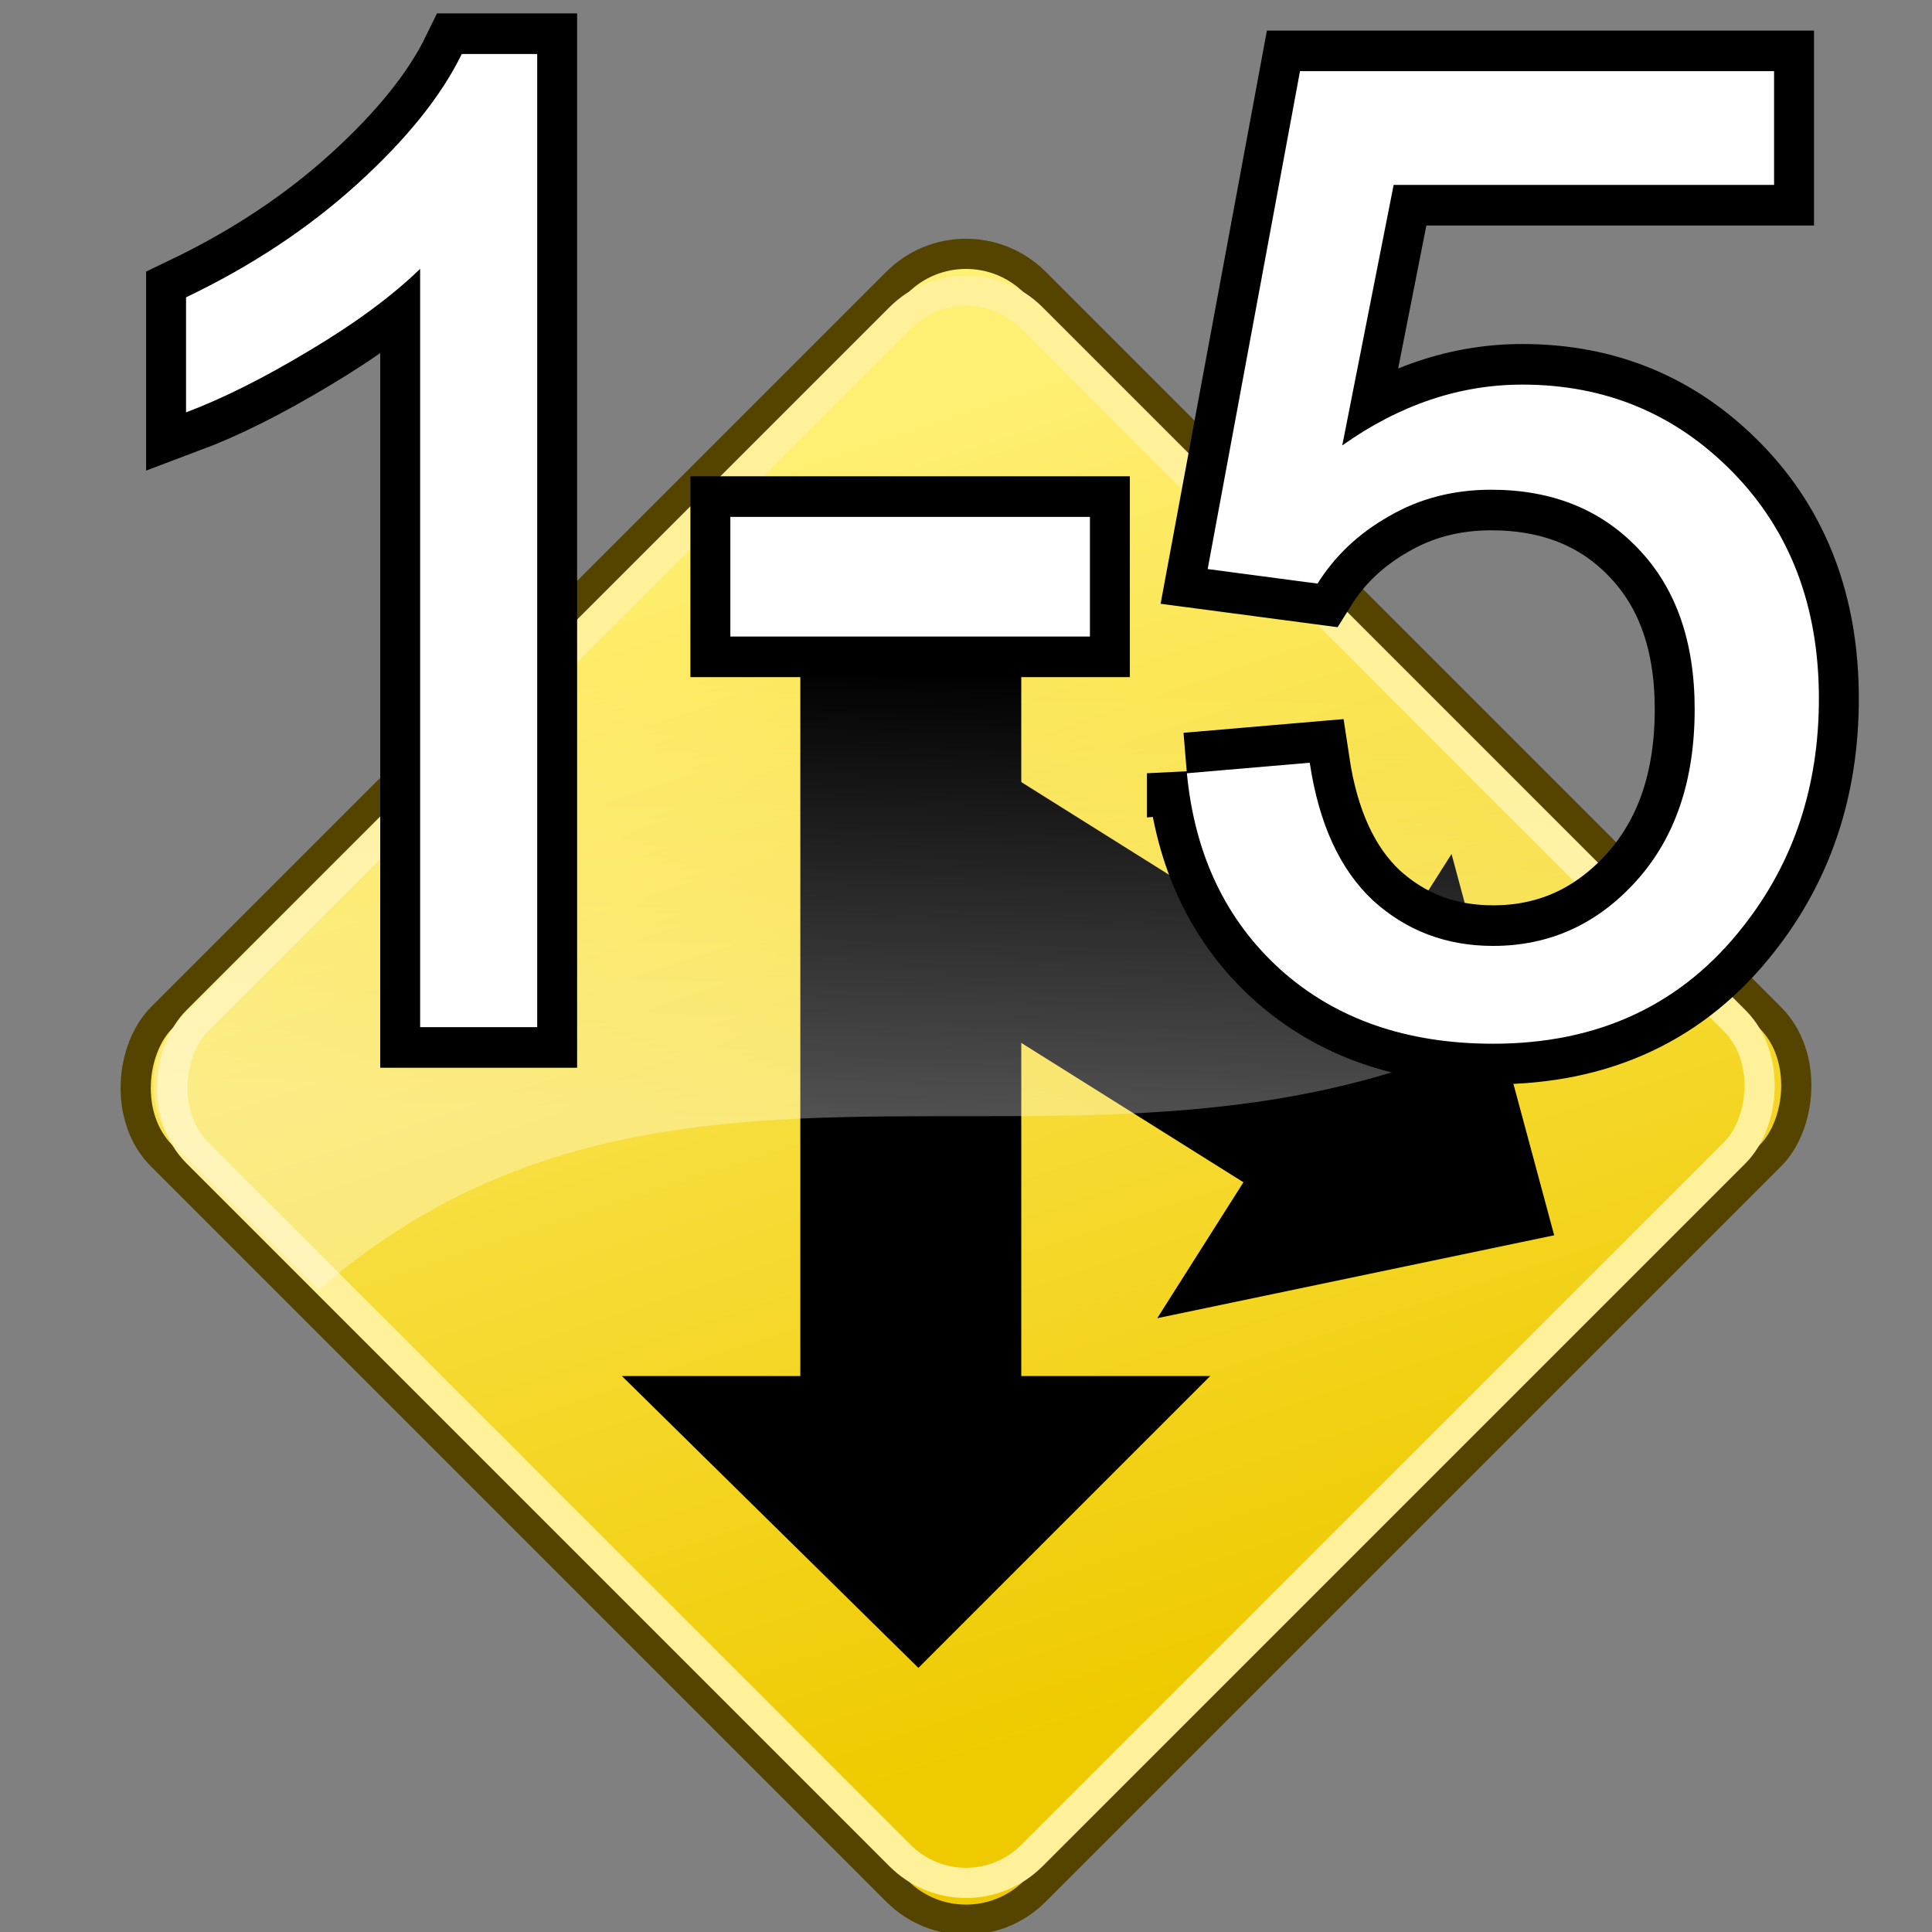 <?xml version="1.0" encoding="UTF-8" standalone="no"?>
<!-- Created with Inkscape (http://www.inkscape.org/) -->

<svg
   width="48px"
   height="48px"
   id="svg8904"
   sodipodi:version="0.32"
   inkscape:version="1.3-dev (fdc7329b, 2022-05-31)"
   sodipodi:docname="splitbycount.svg"
   inkscape:output_extension="org.inkscape.output.svg.inkscape"
   version="1.1"
   xmlns:inkscape="http://www.inkscape.org/namespaces/inkscape"
   xmlns:sodipodi="http://sodipodi.sourceforge.net/DTD/sodipodi-0.dtd"
   xmlns:xlink="http://www.w3.org/1999/xlink"
   xmlns="http://www.w3.org/2000/svg"
   xmlns:svg="http://www.w3.org/2000/svg"
   xmlns:rdf="http://www.w3.org/1999/02/22-rdf-syntax-ns#"
   xmlns:cc="http://creativecommons.org/ns#"
   xmlns:dc="http://purl.org/dc/elements/1.1/">
  <rect width="100%" height="100%" fill="#808080" stroke="none"/>
  <defs
     id="defs8906">
    <linearGradient
       id="linearGradient8931">
      <stop
         style="stop-color:#ffffff;stop-opacity:0.32;"
         offset="0"
         id="stop8933" />
      <stop
         style="stop-color:#ffffff;stop-opacity:0;"
         offset="1"
         id="stop8935" />
    </linearGradient>
    <linearGradient
       id="linearGradient8916">
      <stop
         style="stop-color:#ffef72;stop-opacity:1"
         offset="0"
         id="stop8918" />
      <stop
         style="stop-color:#efca00;stop-opacity:1;"
         offset="1"
         id="stop8920" />
    </linearGradient>
    <linearGradient
       inkscape:collect="always"
       xlink:href="#linearGradient8916"
       id="linearGradient8922"
       x1="18.385"
       y1="-7.98"
       x2="49.7"
       y2="7.778"
       gradientUnits="userSpaceOnUse"
       gradientTransform="matrix(0.915,0,0,0.915,5.014,2.121)" />
    <linearGradient
       inkscape:collect="always"
       xlink:href="#linearGradient8931"
       id="linearGradient8937"
       x1="24.429"
       y1="25"
       x2="24.786"
       y2="12.655"
       gradientUnits="userSpaceOnUse"
       gradientTransform="matrix(0.915,0,0,0.915,2.046,5.046)" />
  </defs>
  <sodipodi:namedview
     id="base"
     pagecolor="#ffffff"
     bordercolor="#666666"
     borderopacity="1.0"
     inkscape:pageopacity="0.0"
     inkscape:pageshadow="2"
     inkscape:zoom="14"
     inkscape:cx="18.071429"
     inkscape:cy="23.964286"
     inkscape:current-layer="layer1"
     showgrid="true"
     inkscape:grid-bbox="false"
     inkscape:document-units="px"
     inkscape:window-width="2560"
     inkscape:window-height="1378"
     inkscape:window-x="-6"
     inkscape:window-y="-6"
     inkscape:showpageshadow="2"
     inkscape:pagecheckerboard="0"
     inkscape:deskcolor="#d1d1d1"
     inkscape:window-maximized="1" />
  <g
     id="layer1"
     inkscape:label="Layer 1"
     inkscape:groupmode="layer">
    <rect
       style="color:#000000;display:inline;overflow:visible;visibility:visible;opacity:1;fill:url(#linearGradient8922);fill-opacity:1;fill-rule:evenodd;stroke:#544400;stroke-width:0.75;stroke-linecap:butt;stroke-linejoin:bevel;stroke-miterlimit:4;stroke-dasharray:none;stroke-dashoffset:0;stroke-opacity:1;marker:none;marker-start:none;marker-mid:none;marker-end:none;enable-background:accumulate"
       id="rect8912"
       width="30.685"
       height="30.685"
       x="20.72"
       y="-13.221"
       ry="2.423"
       transform="rotate(45)" />
    <rect
       style="color:#000000;display:inline;overflow:visible;visibility:visible;opacity:1;fill:none;fill-opacity:1;fill-rule:evenodd;stroke:#fff09a;stroke-width:0.75;stroke-linecap:butt;stroke-linejoin:bevel;stroke-miterlimit:4;stroke-dasharray:none;stroke-dashoffset:0;stroke-opacity:1;marker:none;marker-start:none;marker-mid:none;marker-end:none;enable-background:accumulate"
       id="rect8914"
       width="29.329"
       height="29.329"
       x="21.398"
       y="-12.543"
       ry="2.315"
       transform="rotate(45)" />
    <rect
       style="color:#000000;display:inline;overflow:visible;visibility:visible;opacity:1;fill:#000000;fill-opacity:1;fill-rule:evenodd;stroke:none;stroke-width:0.75;stroke-linecap:butt;stroke-linejoin:bevel;stroke-miterlimit:4;stroke-dasharray:none;stroke-dashoffset:0;stroke-opacity:1;marker:none;marker-start:none;marker-mid:none;marker-end:none;enable-background:accumulate"
       id="rect8939"
       width="5.489"
       height="21.105"
       x="19.884"
       y="13.213"
       ry="0" />
    <rect
       style="color:#000000;display:inline;overflow:visible;visibility:visible;opacity:1;fill:#000000;fill-opacity:1;fill-rule:evenodd;stroke:none;stroke-width:0.75;stroke-linecap:butt;stroke-linejoin:bevel;stroke-miterlimit:4;stroke-dasharray:none;stroke-dashoffset:0;stroke-opacity:1;marker:none;marker-start:none;marker-mid:none;marker-end:none;enable-background:accumulate"
       id="rect8943"
       width="5.489"
       height="13.528"
       x="-8.464"
       y="29.349"
       ry="0"
       transform="rotate(-57.897)" />
    <path
       style="color:#000000;display:inline;overflow:visible;visibility:visible;opacity:1;fill:#000000;fill-opacity:1;fill-rule:evenodd;stroke:none;stroke-width:0.75;stroke-linecap:butt;stroke-linejoin:bevel;stroke-miterlimit:4;stroke-dasharray:none;stroke-dashoffset:0;stroke-opacity:1;marker:none;marker-start:none;marker-mid:none;marker-end:none;enable-background:accumulate"
       d="m 28.752,32.75 7.311,-11.533 2.55,9.473 z"
       id="path8945"
       sodipodi:nodetypes="cccc" />
    <path
       style="color:#000000;display:inline;overflow:visible;visibility:visible;opacity:1;fill:#000000;fill-opacity:1;fill-rule:evenodd;stroke:none;stroke-width:0.75;stroke-linecap:butt;stroke-linejoin:bevel;stroke-miterlimit:4;stroke-dasharray:none;stroke-dashoffset:0;stroke-opacity:1;marker:none;marker-start:none;marker-mid:none;marker-end:none;enable-background:accumulate"
       d="m 15.45,34.187 h 14.618 l -7.251,7.251 z"
       id="path8947" />
    <path
       style="color:#000000;display:inline;overflow:visible;visibility:visible;fill:url(#linearGradient8937);fill-opacity:1;fill-rule:evenodd;stroke:none;stroke-width:0.75;stroke-linecap:butt;stroke-linejoin:bevel;stroke-miterlimit:4;stroke-dashoffset:0;stroke-opacity:1;marker:none;marker-start:none;marker-mid:none;marker-end:none;enable-background:accumulate"
       d="m 7.918,32.044 -3.413,-3.413 c -0.926,-0.926 -0.926,-2.418 0,-3.344 L 22.341,7.45 c 0.926,-0.926 2.418,-0.926 3.344,0 l 15.658,15.658 0.02,-0.154 C 30.011,32.354 18.038,23.264 7.918,32.044 Z"
       id="path8929"
       sodipodi:nodetypes="cccccccc" />
    <g
       id="g8"
       transform="matrix(1.551,0,0,1.577,-13.05,-22.691)"
       style="stroke-width:0.639">
      <g
         id="g6"
         style="stroke-width:0.639">
        <path
           d="M 17.019,30.571 H 15.144 V 18.624 q -0.677,0.646 -1.781,1.292 -1.094,0.646 -1.969,0.969 v -1.812 q 1.573,-0.74 2.75,-1.792 1.177,-1.052 1.667,-2.042 h 1.208 z"
           id="path4"
           style="font-size:21.333px;line-height:125%;font-family:Arial;-inkscape-font-specification:'Arial, Normal';letter-spacing:0px;word-spacing:0px;fill:#ffffff;stroke:#000000;stroke-width:1.279;stroke-dasharray:none" />
        <path
           d="m 20.113,24.417 v -1.885 h 5.76 v 1.885 z"
           id="path5"
           style="font-size:21.333px;line-height:125%;font-family:Arial;-inkscape-font-specification:'Arial, Normal';letter-spacing:0px;word-spacing:0px;fill:#ffffff;stroke:#000000;stroke-width:1.279;stroke-dasharray:none" />
        <path
           d="M 27.426,26.571 29.394,26.405 q 0.219,1.437 1.01,2.167 0.802,0.719 1.927,0.719 1.354,0 2.292,-1.021 0.937,-1.021 0.937,-2.708 0,-1.604 -0.906,-2.531 -0.896,-0.927 -2.354,-0.927 -0.906,0 -1.635,0.417 -0.729,0.406 -1.146,1.062 l -1.76,-0.229 1.479,-7.844 h 7.594 v 1.792 h -6.094 l -0.823,4.104 q 1.375,-0.958 2.885,-0.958 2,0 3.375,1.385 1.375,1.385 1.375,3.562 0,2.073 -1.208,3.583 -1.469,1.854 -4.01,1.854 -2.083,0 -3.406,-1.167 -1.312,-1.167 -1.5,-3.094 z"
           id="path6"
           style="font-size:21.333px;line-height:125%;font-family:Arial;-inkscape-font-specification:'Arial, Normal';letter-spacing:0px;word-spacing:0px;fill:#ffffff;stroke:#000000;stroke-width:1.279;stroke-dasharray:none" />
      </g>
      <g
         id="g7"
         style="stroke-width:0.639">
        <path
           d="M 17.019,30.571 H 15.144 V 18.624 q -0.677,0.646 -1.781,1.292 -1.094,0.646 -1.969,0.969 v -1.812 q 1.573,-0.74 2.75,-1.792 1.177,-1.052 1.667,-2.042 h 1.208 z"
           id="path1"
           style="font-size:21.333px;line-height:125%;font-family:Arial;-inkscape-font-specification:'Arial, Normal';letter-spacing:0px;word-spacing:0px;fill:#ffffff;stroke-width:0.639px" />
        <path
           d="m 20.113,24.417 v -1.885 h 5.76 v 1.885 z"
           id="path2"
           style="font-size:21.333px;line-height:125%;font-family:Arial;-inkscape-font-specification:'Arial, Normal';letter-spacing:0px;word-spacing:0px;fill:#ffffff;stroke-width:0.639px" />
        <path
           d="M 27.426,26.571 29.394,26.405 q 0.219,1.437 1.01,2.167 0.802,0.719 1.927,0.719 1.354,0 2.292,-1.021 0.937,-1.021 0.937,-2.708 0,-1.604 -0.906,-2.531 -0.896,-0.927 -2.354,-0.927 -0.906,0 -1.635,0.417 -0.729,0.406 -1.146,1.062 l -1.76,-0.229 1.479,-7.844 h 7.594 v 1.792 h -6.094 l -0.823,4.104 q 1.375,-0.958 2.885,-0.958 2,0 3.375,1.385 1.375,1.385 1.375,3.562 0,2.073 -1.208,3.583 -1.469,1.854 -4.01,1.854 -2.083,0 -3.406,-1.167 -1.312,-1.167 -1.5,-3.094 z"
           id="path3"
           style="font-size:21.333px;line-height:125%;font-family:Arial;-inkscape-font-specification:'Arial, Normal';letter-spacing:0px;word-spacing:0px;fill:#ffffff;stroke-width:0.639px" />
      </g>
    </g>
  </g>
</svg>

